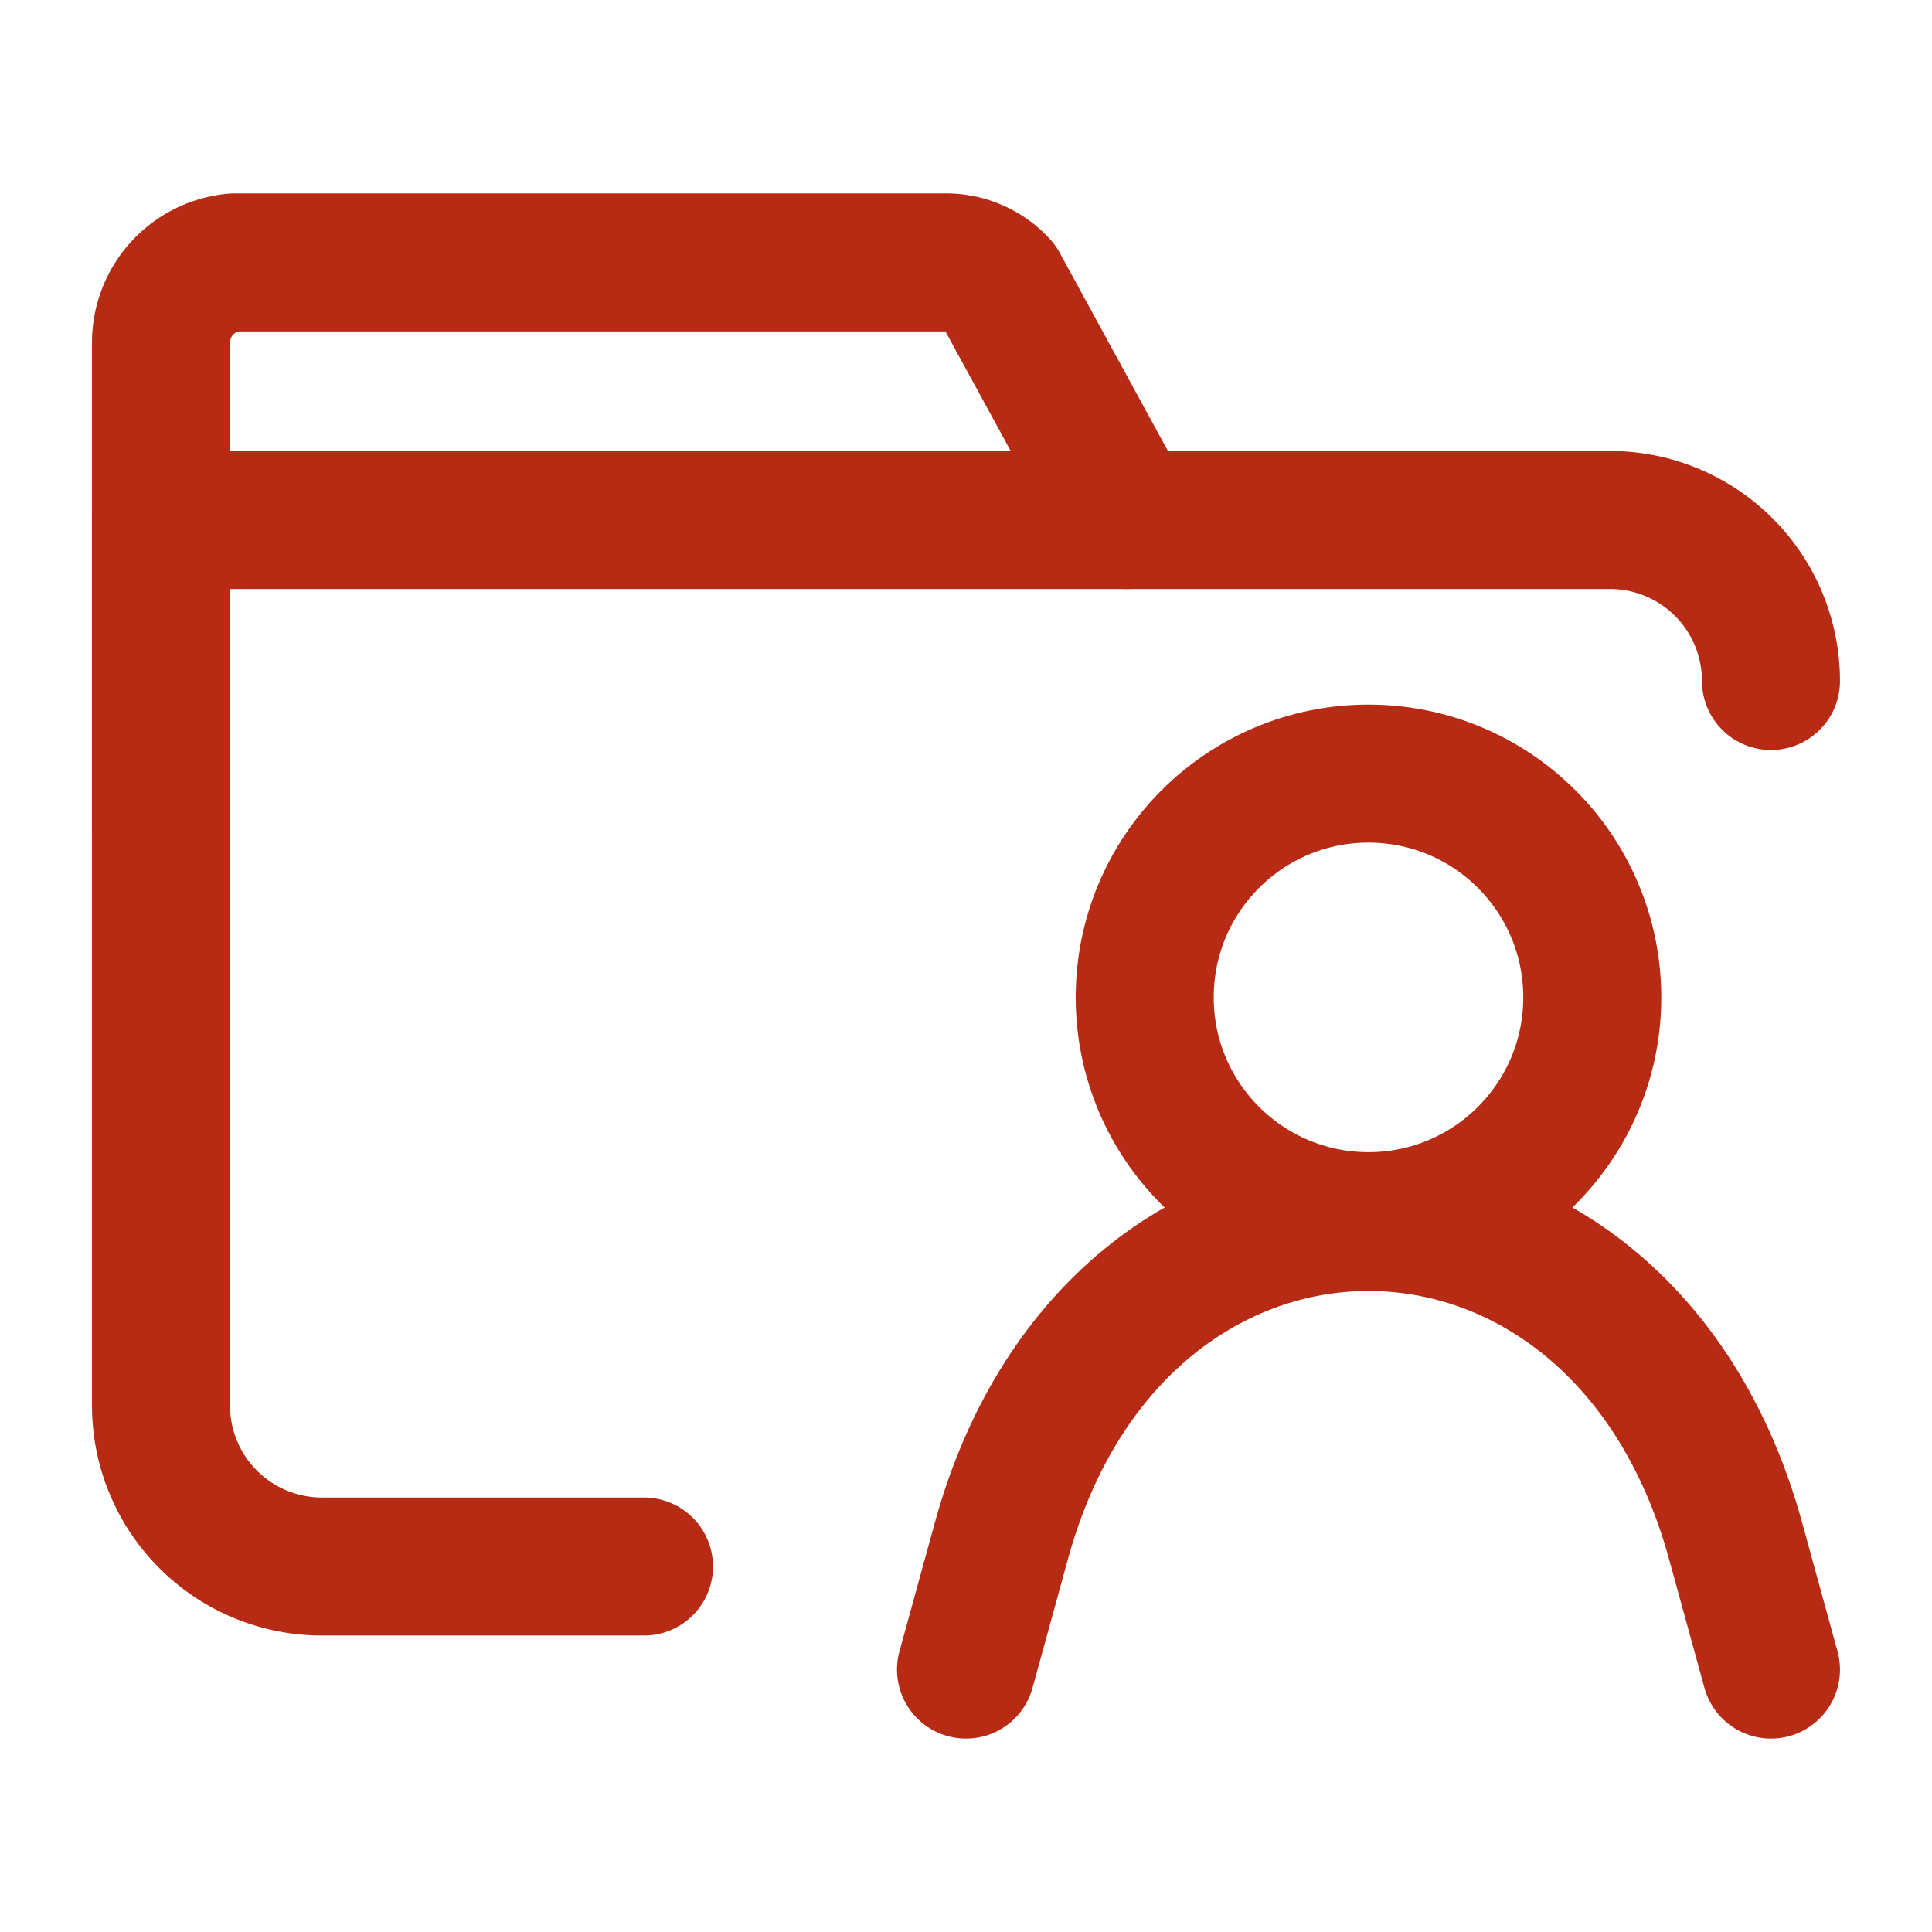 <svg id="Icons_Folders_ic-folder-user" data-name="Icons / Folders / ic-folder-user" xmlns="http://www.w3.org/2000/svg" width="70" height="70" viewBox="0 0 70 70">
  <rect id="Rectangle_261" data-name="Rectangle 261" width="70" height="70" fill="none"/>
  <g id="ic-folder-user" transform="translate(5.833 9.508)">
    <path id="Path_202" data-name="Path 202" d="M12,32.237l1.283-4.667c4.229-15.4,22.371-15.4,26.6,0l1.283,4.667" transform="translate(17.167 18.747)" fill="none" stroke="#b72a14" stroke-linecap="round" stroke-linejoin="round" stroke-width="5"/>
    <circle id="Ellipse_55" data-name="Ellipse 55" cx="8.108" cy="8.108" r="8.108" transform="translate(35.642 18.521)" fill="none" stroke="#b72a14" stroke-linecap="round" stroke-linejoin="bevel" stroke-width="5"/>
    <path id="Path_203" data-name="Path 203" d="M19.5,45.217H7.833A5.833,5.833,0,0,1,2,39.383V7.3H54.5a5.833,5.833,0,0,1,5.833,5.833" transform="translate(-2 2.033)" fill="none" stroke="#b72a14" stroke-linecap="round" stroke-linejoin="round" stroke-width="5"/>
    <path id="Path_204" data-name="Path 204" d="M2,24.517V7.017A2.917,2.917,0,0,1,4.654,4.1H30.5a2.6,2.6,0,0,1,1.867.846L37,13.433" transform="translate(-2 -4.1)" fill="none" stroke="#b72a14" stroke-linecap="round" stroke-linejoin="round" stroke-width="5"/>
  </g>
</svg>
